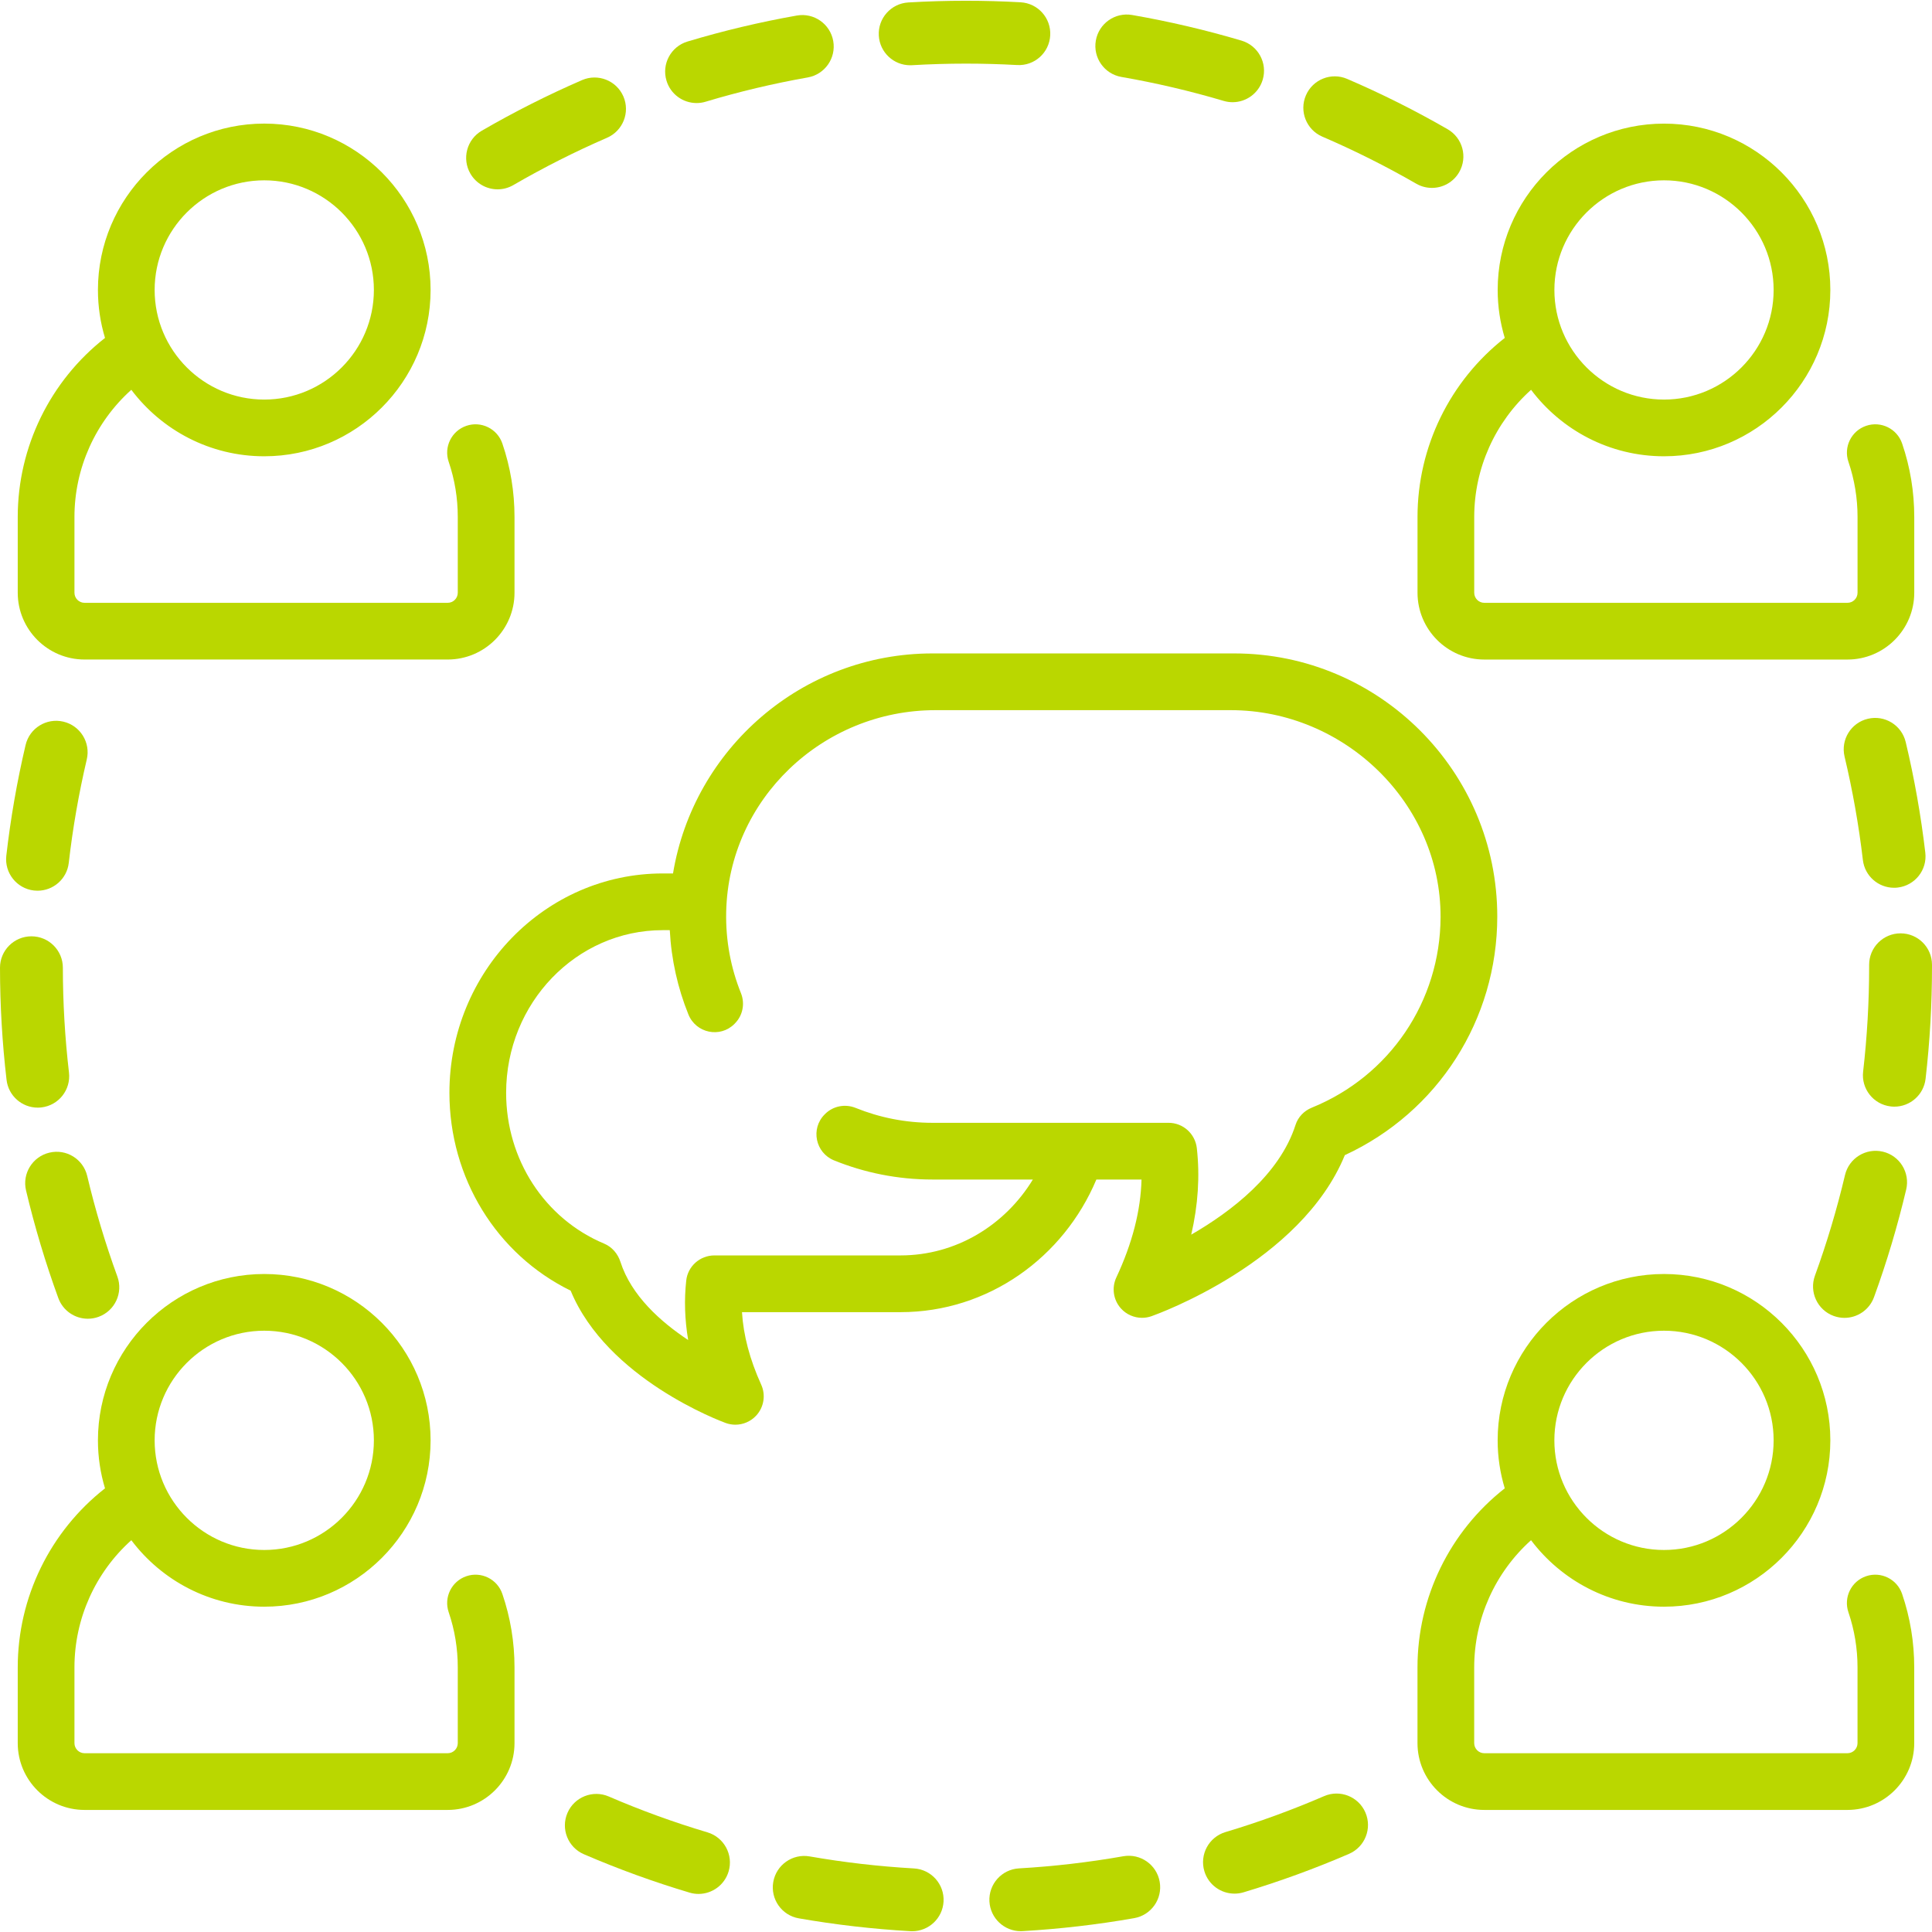 <svg width="71" height="71" viewBox="0 0 71 71" fill="none" xmlns="http://www.w3.org/2000/svg">
<g clip-path="url(#clip0_68_5256)">
<path d="M22.909 3.544C22.655 2.959 21.974 2.69 21.389 2.944C20.132 3.489 18.893 4.115 17.706 4.803C17.154 5.124 16.967 5.83 17.287 6.382C17.502 6.751 17.889 6.958 18.287 6.958C18.484 6.958 18.683 6.907 18.866 6.801C19.975 6.157 21.133 5.573 22.308 5.063C22.893 4.809 23.162 4.129 22.909 3.544Z" fill="#BAD700"/>
<path d="M45.626 1.493C44.311 1.103 42.959 0.786 41.606 0.551C40.978 0.442 40.38 0.863 40.271 1.492C40.162 2.121 40.583 2.719 41.212 2.828C42.476 3.047 43.739 3.343 44.968 3.708C45.078 3.74 45.188 3.756 45.297 3.756C45.795 3.756 46.255 3.431 46.404 2.929C46.586 2.318 46.237 1.675 45.626 1.493Z" fill="#BAD700"/>
<path d="M37.506 0.084C36.843 0.047 36.168 0.028 35.5 0.028C35.499 0.028 35.498 0.028 35.496 0.028C34.794 0.028 34.082 0.049 33.381 0.09C32.744 0.128 32.258 0.674 32.296 1.311C32.332 1.925 32.841 2.398 33.448 2.398C33.471 2.398 33.494 2.398 33.517 2.396C34.172 2.358 34.839 2.338 35.496 2.338C35.498 2.338 35.499 2.338 35.5 2.338C36.125 2.338 36.757 2.356 37.377 2.39C38.018 2.427 38.56 1.938 38.595 1.301C38.631 0.664 38.143 0.119 37.506 0.084Z" fill="#BAD700"/>
<path d="M70.754 31.335C70.594 29.971 70.352 28.604 70.034 27.271C69.886 26.65 69.263 26.266 68.642 26.415C68.022 26.562 67.639 27.186 67.787 27.806C68.084 29.052 68.31 30.33 68.46 31.605C68.529 32.193 69.028 32.625 69.606 32.625C69.651 32.625 69.696 32.623 69.742 32.617C70.376 32.542 70.829 31.968 70.754 31.335Z" fill="#BAD700"/>
<path d="M69.193 42.323C68.573 42.177 67.95 42.561 67.803 43.182C67.508 44.43 67.137 45.675 66.698 46.88C66.48 47.48 66.789 48.143 67.388 48.361C67.519 48.408 67.652 48.431 67.783 48.431C68.255 48.431 68.698 48.139 68.869 47.67C69.339 46.38 69.736 45.048 70.052 43.712C70.198 43.092 69.814 42.469 69.193 42.323Z" fill="#BAD700"/>
<path d="M53.2 4.749C52.01 4.063 50.768 3.441 49.508 2.9C48.922 2.647 48.242 2.919 47.991 3.505C47.739 4.091 48.01 4.77 48.596 5.022C49.773 5.528 50.934 6.11 52.047 6.751C52.228 6.856 52.427 6.905 52.622 6.905C53.022 6.905 53.41 6.698 53.624 6.327C53.943 5.774 53.753 5.068 53.2 4.749Z" fill="#BAD700"/>
<path d="M4.313 46.911C3.874 45.707 3.501 44.464 3.205 43.216C3.058 42.595 2.437 42.211 1.815 42.359C1.194 42.506 0.81 43.128 0.957 43.749C1.274 45.084 1.673 46.415 2.143 47.703C2.314 48.172 2.757 48.463 3.228 48.463C3.36 48.463 3.494 48.44 3.625 48.392C4.224 48.173 4.532 47.51 4.313 46.911Z" fill="#BAD700"/>
<path d="M30.621 1.508C30.51 0.879 29.911 0.46 29.283 0.571C27.931 0.81 26.579 1.131 25.266 1.526C24.655 1.709 24.309 2.354 24.493 2.964C24.643 3.465 25.102 3.787 25.598 3.787C25.709 3.787 25.82 3.772 25.931 3.738C27.158 3.369 28.421 3.069 29.684 2.846C30.313 2.735 30.732 2.136 30.621 1.508Z" fill="#BAD700"/>
<path d="M69.845 34.3C69.207 34.3 68.69 34.817 68.69 35.455V35.528C68.69 36.815 68.615 38.111 68.469 39.381C68.395 40.015 68.85 40.588 69.483 40.661C69.528 40.667 69.573 40.669 69.618 40.669C70.196 40.669 70.695 40.235 70.764 39.647C70.921 38.289 71 36.903 71 35.528V35.455C71 34.817 70.483 34.3 69.845 34.3Z" fill="#BAD700"/>
<path d="M42.618 69.154C42.508 68.526 41.909 68.106 41.281 68.216C40.021 68.438 38.731 68.588 37.448 68.662C36.811 68.698 36.325 69.245 36.361 69.881C36.397 70.496 36.906 70.97 37.513 70.97C37.536 70.97 37.559 70.969 37.581 70.968C38.953 70.888 40.333 70.728 41.68 70.491C42.309 70.381 42.729 69.782 42.618 69.154Z" fill="#BAD700"/>
<path d="M33.587 68.664C32.303 68.591 31.013 68.442 29.753 68.222C29.124 68.113 28.527 68.533 28.417 69.162C28.307 69.79 28.728 70.389 29.356 70.498C30.704 70.733 32.083 70.892 33.456 70.97C33.478 70.972 33.5 70.972 33.522 70.972C34.13 70.972 34.64 70.497 34.675 69.882C34.711 69.246 34.224 68.7 33.587 68.664Z" fill="#BAD700"/>
<path d="M25.999 67.338C24.77 66.972 23.55 66.529 22.372 66.02C21.786 65.768 21.106 66.038 20.854 66.624C20.601 67.21 20.871 67.889 21.457 68.142C22.718 68.686 24.024 69.16 25.339 69.552C25.449 69.585 25.56 69.601 25.67 69.601C26.167 69.601 26.627 69.276 26.776 68.775C26.958 68.164 26.61 67.521 25.999 67.338Z" fill="#BAD700"/>
<path d="M2.328 26.52C1.707 26.374 1.085 26.759 0.94 27.381C0.626 28.715 0.388 30.083 0.232 31.447C0.16 32.081 0.615 32.653 1.248 32.726C1.293 32.731 1.337 32.733 1.381 32.733C1.96 32.733 2.46 32.299 2.527 31.71C2.673 30.434 2.896 29.156 3.189 27.909C3.335 27.288 2.95 26.666 2.328 26.52Z" fill="#BAD700"/>
<path d="M50.178 66.609C49.925 66.023 49.245 65.754 48.66 66.007C47.482 66.516 46.263 66.961 45.035 67.328C44.424 67.511 44.077 68.155 44.26 68.766C44.41 69.267 44.869 69.59 45.366 69.59C45.476 69.59 45.587 69.575 45.698 69.542C47.012 69.148 48.316 68.673 49.577 68.128C50.162 67.874 50.431 67.195 50.178 66.609Z" fill="#BAD700"/>
<path d="M2.535 39.416C2.387 38.146 2.311 36.85 2.31 35.563C2.31 34.925 1.792 34.409 1.155 34.409C1.155 34.409 1.154 34.409 1.154 34.409C0.516 34.41 -0.001 34.927 4.46309e-07 35.565C0.001 36.94 0.082 38.326 0.241 39.684C0.309 40.272 0.808 40.705 1.386 40.705C1.431 40.705 1.476 40.703 1.522 40.697C2.155 40.624 2.609 40.05 2.535 39.416Z" fill="#BAD700"/>
<path d="M18.461 16.298C18.275 15.754 17.682 15.463 17.139 15.649C16.594 15.835 16.303 16.427 16.489 16.971C16.711 17.622 16.823 18.304 16.823 18.999V21.782C16.823 21.987 16.657 22.153 16.453 22.153H3.107C2.903 22.153 2.736 21.987 2.736 21.782V18.999C2.736 17.206 3.506 15.508 4.826 14.325C5.942 15.807 7.716 16.768 9.711 16.768C13.082 16.768 15.824 14.026 15.824 10.655C15.824 7.285 13.082 4.542 9.711 4.542C6.341 4.542 3.599 7.285 3.599 10.655C3.599 11.268 3.69 11.86 3.859 12.419C1.844 13.998 0.652 16.425 0.652 18.999V21.782C0.652 23.136 1.754 24.237 3.107 24.237H16.453C17.807 24.237 18.908 23.136 18.908 21.782V18.999C18.908 18.075 18.758 17.166 18.461 16.298ZM9.711 6.627C11.933 6.627 13.74 8.434 13.74 10.655C13.74 12.877 11.933 14.684 9.711 14.684C7.49 14.684 5.683 12.877 5.683 10.655C5.683 8.434 7.49 6.627 9.711 6.627Z" fill="#BAD700"/>
<path d="M69.902 16.299C69.716 15.754 69.123 15.463 68.579 15.649C68.034 15.835 67.743 16.427 67.929 16.972C68.151 17.622 68.264 18.305 68.264 18.999V21.782C68.264 21.987 68.098 22.153 67.893 22.153H54.547C54.343 22.153 54.177 21.987 54.177 21.782V18.999C54.177 17.207 54.947 15.509 56.266 14.325C57.383 15.808 59.157 16.768 61.152 16.768C64.522 16.768 67.264 14.026 67.264 10.656C67.264 7.285 64.522 4.543 61.152 4.543C57.781 4.543 55.039 7.285 55.039 10.656C55.039 11.269 55.131 11.861 55.299 12.419C53.284 13.999 52.093 16.425 52.093 18.999V21.782C52.093 23.136 53.194 24.238 54.548 24.238H67.893C69.247 24.238 70.348 23.136 70.348 21.782V18.999C70.348 18.075 70.198 17.166 69.902 16.299ZM61.152 6.627C63.373 6.627 65.18 8.434 65.18 10.656C65.18 12.877 63.373 14.684 61.152 14.684C58.93 14.684 57.123 12.877 57.123 10.656C57.123 8.434 58.93 6.627 61.152 6.627Z" fill="#BAD700"/>
<path d="M69.901 58.575C69.715 58.03 69.122 57.739 68.578 57.925C68.033 58.111 67.743 58.703 67.928 59.248C68.15 59.899 68.263 60.581 68.263 61.276V64.059C68.263 64.263 68.097 64.43 67.892 64.43H54.547C54.342 64.43 54.176 64.263 54.176 64.059V61.276C54.176 59.483 54.946 57.785 56.265 56.602C57.382 58.084 59.156 59.045 61.151 59.045C64.521 59.045 67.264 56.303 67.264 52.932C67.264 49.561 64.521 46.819 61.151 46.819C57.78 46.819 55.038 49.562 55.038 52.932C55.038 53.545 55.13 54.137 55.299 54.696C53.283 56.275 52.092 58.702 52.092 61.276V64.059C52.092 65.413 53.193 66.514 54.547 66.514H67.892C69.246 66.514 70.347 65.413 70.347 64.059V61.276C70.347 60.351 70.197 59.443 69.901 58.575ZM61.151 48.903C63.372 48.903 65.18 50.711 65.18 52.932C65.18 55.154 63.372 56.961 61.151 56.961C58.93 56.961 57.122 55.154 57.122 52.932C57.122 50.711 58.93 48.903 61.151 48.903Z" fill="#BAD700"/>
<path d="M18.461 58.575C18.275 58.03 17.682 57.739 17.139 57.925C16.594 58.111 16.303 58.703 16.489 59.248C16.711 59.899 16.823 60.581 16.823 61.276V64.059C16.823 64.263 16.657 64.43 16.453 64.43H3.107C2.903 64.43 2.736 64.263 2.736 64.059V61.276C2.736 59.483 3.506 57.785 4.826 56.602C5.942 58.084 7.717 59.045 9.711 59.045C13.082 59.045 15.824 56.303 15.824 52.932C15.824 49.561 13.082 46.819 9.711 46.819C6.341 46.819 3.599 49.562 3.599 52.932C3.599 53.545 3.69 54.137 3.859 54.696C1.844 56.275 0.652 58.702 0.652 61.276V64.059C0.652 65.413 1.754 66.514 3.107 66.514H16.453C17.807 66.514 18.908 65.413 18.908 64.059V61.276C18.908 60.351 18.758 59.443 18.461 58.575ZM9.711 48.903C11.933 48.903 13.74 50.711 13.74 52.932C13.74 55.154 11.933 56.961 9.711 56.961C7.49 56.961 5.683 55.154 5.683 52.932C5.683 50.711 7.49 48.903 9.711 48.903Z" fill="#BAD700"/>
<path d="M45.357 24.013H34.268C29.476 24.013 25.49 27.518 24.733 32.099H24.354C20.032 32.099 16.516 35.715 16.516 40.16C16.516 43.291 18.249 46.096 20.971 47.431C22.309 50.672 26.483 52.226 26.668 52.294C26.784 52.336 26.905 52.357 27.024 52.357C27.309 52.357 27.588 52.239 27.789 52.023C28.074 51.715 28.147 51.266 27.973 50.884C27.554 49.96 27.318 49.068 27.268 48.221H33.093C36.315 48.221 39.087 46.211 40.291 43.347H41.95C41.921 44.488 41.611 45.694 41.025 46.945C40.847 47.325 40.914 47.776 41.196 48.087C41.397 48.309 41.68 48.429 41.969 48.429C42.085 48.429 42.202 48.41 42.316 48.37C42.547 48.288 47.807 46.391 49.422 42.451C52.84 40.87 55.024 37.477 55.024 33.68C55.024 28.35 50.687 24.013 45.357 24.013ZM48.206 40.707C47.924 40.822 47.703 41.05 47.61 41.34C47.026 43.166 45.245 44.525 43.777 45.373C44.029 44.287 44.098 43.224 43.983 42.195C43.923 41.666 43.479 41.263 42.946 41.263H34.268C33.27 41.263 32.317 41.068 31.444 40.715C31.058 40.559 30.616 40.644 30.321 40.939L30.306 40.954C29.782 41.478 29.965 42.365 30.652 42.644C31.77 43.097 32.99 43.347 34.268 43.347H37.957C36.937 45.022 35.138 46.136 33.093 46.136H26.254C25.726 46.136 25.277 46.532 25.219 47.057C25.14 47.769 25.164 48.499 25.29 49.245C24.279 48.577 23.199 47.612 22.802 46.376C22.706 46.076 22.493 45.825 22.203 45.703C20.014 44.785 18.6 42.609 18.6 40.16C18.6 36.864 21.181 34.183 24.354 34.183H24.614C24.671 35.272 24.908 36.314 25.298 37.279C25.576 37.969 26.463 38.155 26.989 37.63C26.994 37.625 26.999 37.62 27.004 37.614C27.298 37.321 27.384 36.881 27.229 36.496C26.859 35.576 26.664 34.568 26.687 33.511C26.778 29.372 30.235 26.098 34.375 26.098H45.229C49.414 26.098 52.953 29.52 52.94 33.705C52.93 36.796 51.074 39.543 48.206 40.707Z" fill="#BAD700"/>
</g>
<defs>
<clipPath id="clip0_68_5256">
<rect width="71" height="71" fill="white"/>
</clipPath>
</defs>
</svg>
